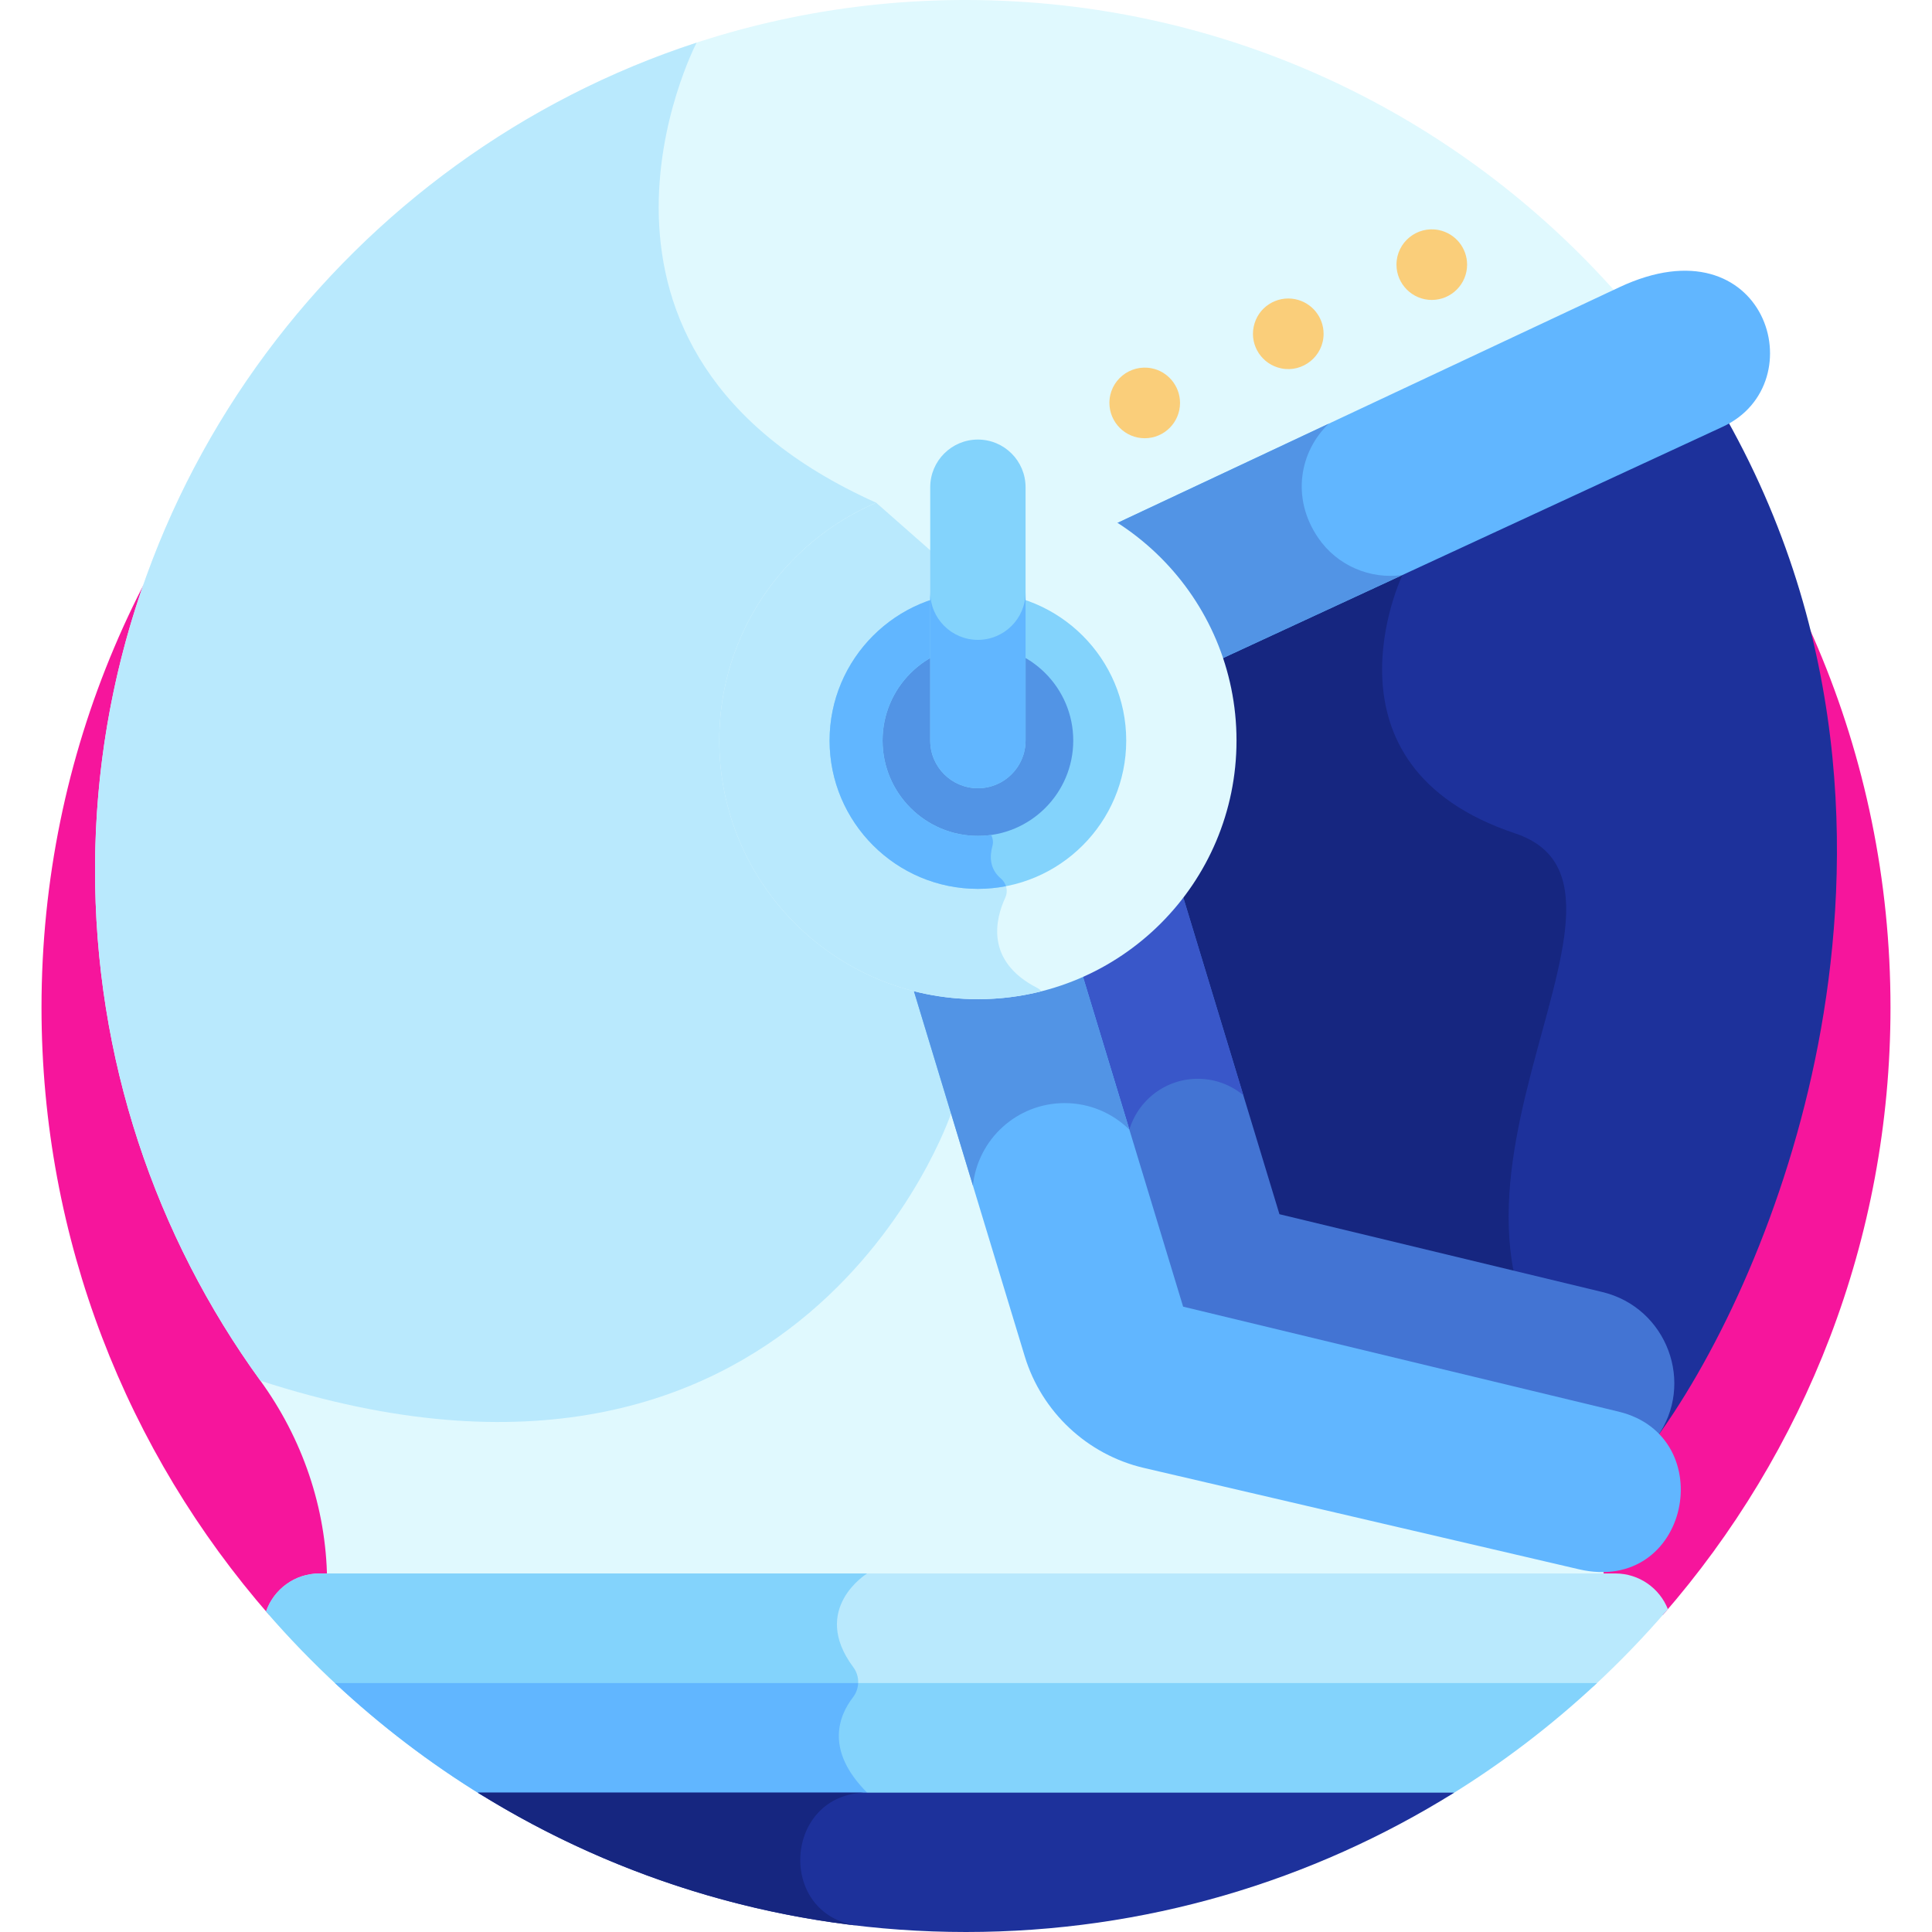 <svg height="512pt" viewBox="-11 0 512 512" width="512pt" xmlns="http://www.w3.org/2000/svg"><path d="m429.688 427.977c37.559-43.055 60.312-99.355 60.312-160.977 0-135.312-109.691-245-245-245s-245 109.691-245 245c0 61.621 22.754 117.922 60.312 160.977zm0 0" fill="#f6159c"/><path d="m292.492 387.652c-14.531-3.387-26.25-14.359-30.582-28.633l-29.609-97.543c-29.387-7.145-51.281-33.668-51.281-65.223 0-37.02 30.117-67.133 67.133-67.133 13.605 0 26.27 4.078 36.859 11.062l132.613-62.27c-42.176-47.684-103.758-77.797-172.395-77.914-126.793-.211-230.559 102.961-231.039 229.754-.191 50.871 16.094 97.926 43.816 136.148 11.133 15.348 17.422 33.652 17.672 52.59.008 0 .016-.004.023-.004h338.27v-3.273c-1.949.027-4.043-.195-6.273-.715zm0 0" fill="#e0f9fe"/><path d="m241.039 295.098 1.43-.125-10.168-33.496c-29.387-7.145-51.281-33.668-51.281-65.223 0-27.891 17.102-51.855 41.363-61.98l-1.188-1.047c-89.754-40.246-47.98-121.164-47.59-121.914-92.035 30.055-159.027 116.621-159.414 218.441-.191 50.871 16.094 97.926 43.816 136.148 143.637 46.625 183.031-70.805 183.031-70.805zm0 0" fill="#b9e9fd"/><path d="m446.543 110.996c-.508.289-1.027.562-1.57.812l-133.609 61.852c2.531 7.062 3.922 14.668 3.922 22.594 0 27.746-16.922 51.617-40.984 61.832l26.895 88.602.234.77 116.184 28c4.391 1.059 7.766 3.133 10.238 5.773 16.547-22.777 34.57-60.629 42.996-104.602 8.176-42.676 9.957-104.684-24.305-165.633zm0 0" fill="#1d319b"/><path d="m390.508 220.848c-54-18-29.855-68.457-29.855-68.457l4.922-3.828-54.211 25.098c2.531 7.062 3.922 14.668 3.922 22.594 0 27.75-16.922 51.617-40.984 61.832l26.895 88.602.234.77 112.43 27.098c-64.555-50.641 21.387-138.793-23.352-153.707zm0 0" fill="#162680"/><path d="m328.066 321.777-.258-.852-25.727-84.746c-7.102 9.566-16.68 17.191-27.781 21.906l26.895 88.602.234.766 116.18 28.004c4.395 1.059 7.766 3.133 10.238 5.773.062-.082.121-.168.184-.254 10.316-14.258 2.742-34.441-14.363-38.566zm0 0" fill="#4374d3"/><path d="m306.418 285.891c4.586 0 8.793 1.633 12.074 4.344l-16.41-54.055c-7.102 9.566-16.68 17.191-27.781 21.906l13.375 44.055c1.316-9.18 9.191-16.25 18.742-16.25zm0 0" fill="#3957c9"/><path d="m417.941 374.094-115.402-27.816-26.949-88.777c-8.383 3.77-17.664 5.887-27.438 5.887-6.031 0-11.875-.812-17.441-2.312l29.855 98.352c4.48 14.754 16.59 26.094 31.605 29.594l115.211 26.844c29.355 6.855 37.688-35.23 10.559-41.77zm0 0" fill="#61b6ff"/><path d="m271.133 292.332c6.695 0 12.758 2.695 17.172 7.059l-12.715-41.891c-8.383 3.77-17.664 5.887-27.438 5.887-6.031 0-11.875-.812-17.441-2.312l16.121 53.109c1.293-12.281 11.676-21.852 24.301-21.852zm0 0" fill="#5294e5"/><path d="m418.148 76.117-134.535 63.172c13.121 8.195 23.207 20.793 28.203 35.707l133.742-61.91c24.762-11.465 11.328-55.156-27.41-36.969zm0 0" fill="#61b6ff"/><path d="m338.309 142.5c-7.207-10.574-4.859-22.867 2.816-30.215l-57.508 27.004c13.117 8.195 23.207 20.789 28.199 35.707l48.836-22.605c-8.535 1.184-17.277-2.457-22.344-9.891zm0 0" fill="#5294e5"/><path d="m73.652 416.988c-6.551 0-12.105 4.211-14.145 10.066 6.043 6.996 12.48 13.637 19.266 19.906h332.453c6.984-6.453 13.59-13.301 19.785-20.52-2.203-5.535-7.598-9.453-13.918-9.453zm0 0" fill="#b9e9fd"/><path d="m218.801 416.988h-145.148c-6.551 0-12.105 4.211-14.145 10.066 6.043 6.996 12.48 13.637 19.266 19.906h137.547c.328-1.758-.059-3.621-1.184-5.129-11.578-15.516 3.664-24.844 3.664-24.844zm0 0" fill="#83d3fc"/><g fill="#face7a"><path d="m368.441 79.488c-5.176 0-9.359-4.215-9.359-9.355 0-5.926 5.441-10.324 11.191-9.172 4.555.938 7.523 4.879 7.523 9.172 0 5.18-4.203 9.355-9.355 9.355zm0 0"/><path d="m328.574 97.633c-5.129-1.039-8.359-6.008-7.344-11.004 1.062-5.238 6.105-8.332 11.004-7.344 4.496.918 7.531 4.824 7.531 9.172 0 5.938-5.488 10.332-11.191 9.176zm0 0"/><path d="m292.359 116.137c-5.184 0-9.355-4.246-9.355-9.359 0-5.965 5.484-10.32 11.191-9.172 4.172.781 7.523 4.574 7.523 9.172 0 5.145-4.172 9.359-9.359 9.359zm0 0"/></g><path d="m316.688 196.254c0 37.852-30.684 68.535-68.535 68.535-37.852 0-68.535-30.684-68.535-68.535 0-37.852 30.684-68.535 68.535-68.535 37.852 0 68.535 30.684 68.535 68.535zm0 0" fill="#e0f9fe"/><path d="m179.617 196.254c0 37.852 30.684 68.535 68.535 68.535 5.82 0 11.473-.73 16.867-2.098-.332-.352-.715-.66-1.152-.887-13.926-7.145-11.035-18.367-8.461-23.898.816-1.758.34-3.832-1.145-5.074-3.117-2.609-2.969-6.09-2.262-8.605.512-1.832-.363-3.738-1.98-4.746-5.062-3.148-3.285-7.938-2.32-9.809.309-.594.453-1.254.453-1.918v-50.805l-26.953-23.719c-24.449 10.469-41.582 34.742-41.582 63.023zm0 0" fill="#b9e9fd"/><path d="m280.441 196.254c0 17.832-14.457 32.289-32.289 32.289-17.832 0-32.285-14.457-32.285-32.289 0-17.832 14.453-32.285 32.285-32.285 17.832 0 32.289 14.453 32.289 32.285zm0 0" fill="#5294e5"/><path d="m248.152 235.559c-21.672 0-39.305-17.633-39.305-39.305s17.633-39.305 39.305-39.305 39.309 17.633 39.309 39.305-17.637 39.305-39.309 39.305zm0-64.574c-13.934 0-25.266 11.336-25.266 25.27s11.336 25.27 25.266 25.27c13.934 0 25.27-11.336 25.27-25.27s-11.336-25.27-25.27-25.27zm0 0" fill="#83d3fc"/><path d="m248.152 235.559c2.543 0 5.027-.25 7.438-.715-.238-.762-.684-1.469-1.328-2.012-3.117-2.609-2.969-6.09-2.266-8.605.285-1.02.133-2.059-.332-2.953-1.148.16-2.32.246-3.512.246-13.934 0-25.266-11.332-25.266-25.266s11.332-25.27 25.266-25.27v-14.035c-21.672 0-39.305 17.633-39.305 39.305s17.633 39.305 39.305 39.305zm0 0" fill="#61b6ff"/><path d="m248.152 208.887c-6.977 0-12.633-5.656-12.633-12.633v-67.133c0-6.977 5.656-12.633 12.633-12.633 6.977 0 12.633 5.656 12.633 12.633v67.133c0 6.977-5.656 12.633-12.633 12.633zm0 0" fill="#83d3fc"/><path d="m248.152 169.57c-6.977 0-12.633-5.656-12.633-12.633v39.316c0 6.977 5.656 12.633 12.633 12.633 6.977 0 12.633-5.656 12.633-12.633v-39.316c0 6.977-5.656 12.633-12.633 12.633zm0 0" fill="#61b6ff"/><path d="m412.234 446.027h-334.469c12.043 11.254 25.219 21.312 39.344 29.973h255.781c14.125-8.66 27.301-18.719 39.344-29.973zm0 0" fill="#83d3fc"/><path d="m216.418 446.027h-138.652c12.043 11.254 25.219 21.312 39.344 29.973h102.535c-.277-.312-.543-.633-.844-.934-11.246-11.246-7.5-20.402-3.75-25.258.863-1.121 1.312-2.445 1.367-3.781zm0 0" fill="#61b6ff"/><path d="m245 512c47.504 0 91.84-13.535 129.387-36.934h-258.773c37.551 23.398 81.883 36.934 129.387 36.934zm0 0" fill="#1d319b"/><path d="m218.801 475.066h-103.188c29.926 18.652 64.168 31.023 100.887 35.281-21.895-2.73-19.891-35.281 2.301-35.281zm0 0" fill="#162680"/></svg>